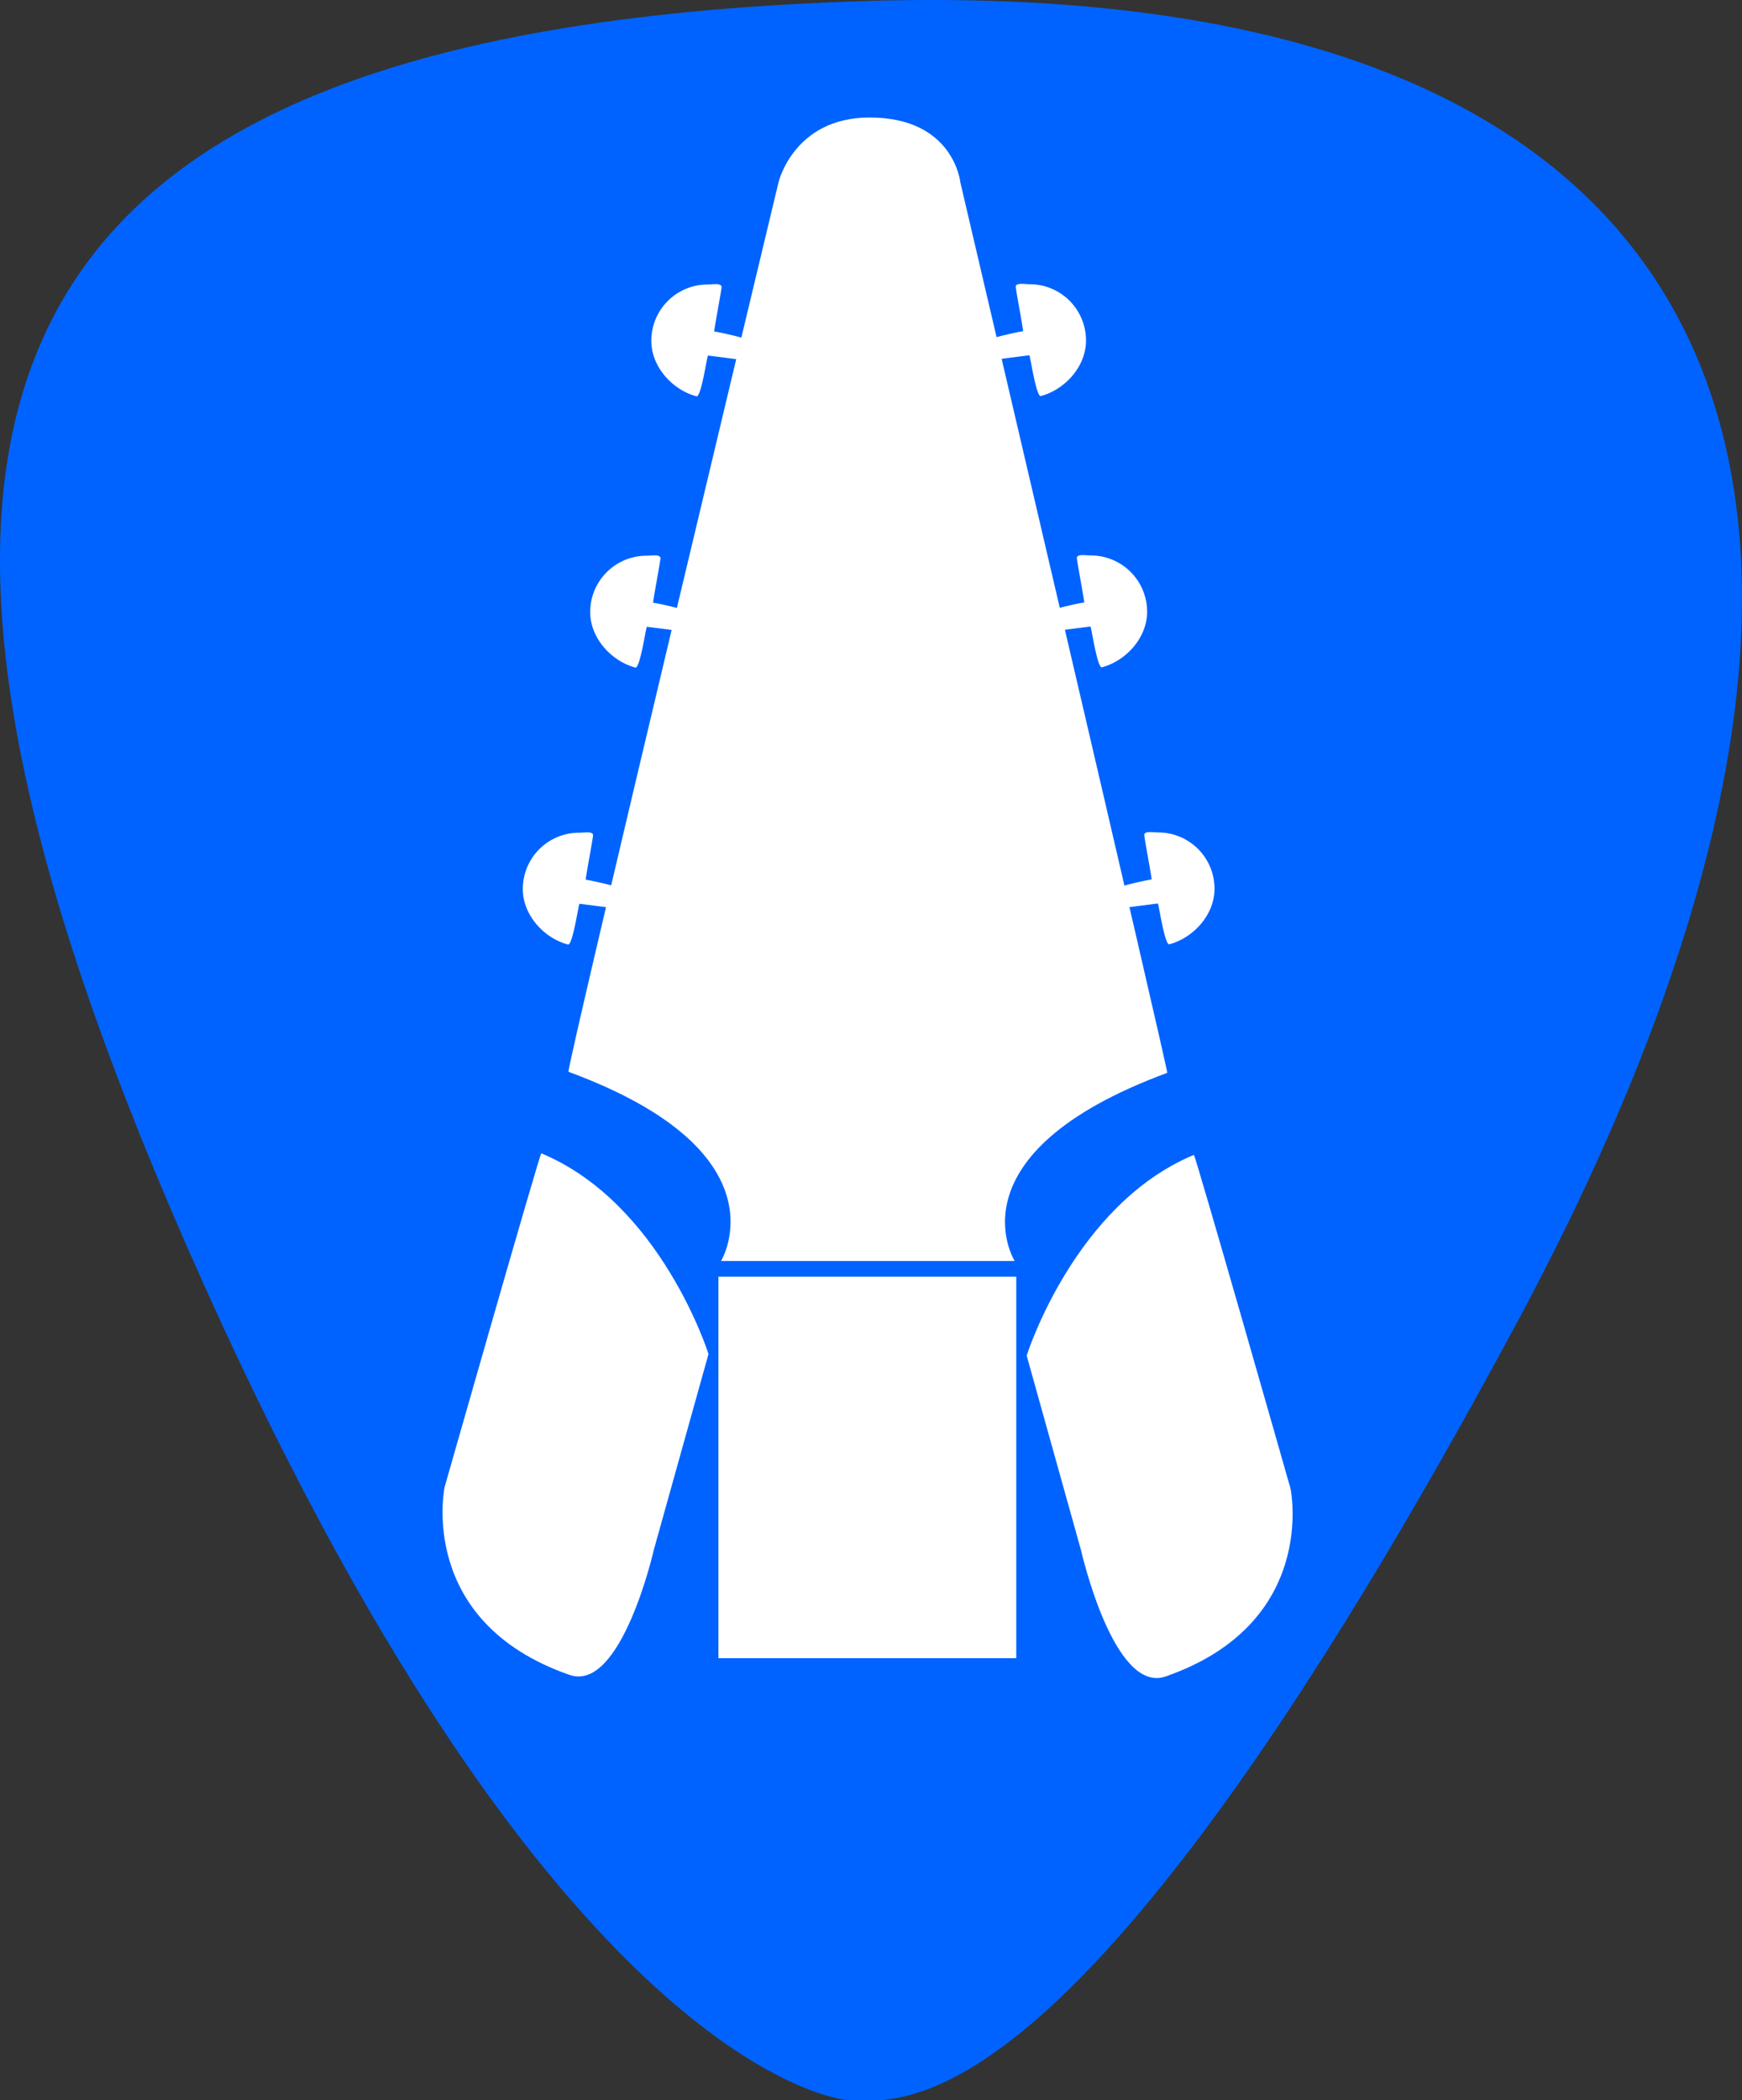 <svg xmlns="http://www.w3.org/2000/svg" width="892.312" height="1075.5" viewBox="0 0 892.312 1075.5">
  <rect x="0" y="0" width="892.312" height="1075.5" fill="#333333" stroke="none"/>
  <defs>
    <style>
      .cls-1 {
      fill: #0063ff;
      }

      .cls-1, .cls-3 {
      fill-rule: evenodd;
      }

      .cls-2, .cls-3 {
      fill: #ffffff;
      }
    </style>
  </defs>
  <path class="cls-1"
    d="M530,1080s-151-9-339-438S79.5,19,540,5s556,261.5,332,678S557.5,1080.67,530,1080Z"
    transform="translate(-95.594 -4.5)" />
  <g>
    <g>
      <rect class="cls-2" x="368" y="653.781" width="152.562" height="195.375" />
      <path class="cls-3"
        d="M323.346,766.016s48.8-171.2,49.528-170.895c61.395,25.6,85.641,102.77,85.641,102.77l-27.9,99.884s-16.662,73.709-43.292,64.44C308.782,834.877,323.346,766.016,323.346,766.016Z"
        transform="translate(-95.594 -4.5)" />
      <path class="cls-3"
        d="M756.654,766.819s-48.8-171.2-49.528-170.895c-61.395,25.6-85.641,102.769-85.641,102.769l27.9,99.885s16.662,73.709,43.292,64.44C771.218,835.68,756.654,766.819,756.654,766.819Z"
        transform="translate(-95.594 -4.5)" />
    </g>
    <path class="cls-3"
      d="M494.377,97.865s7.8-33.142,46.568-33.186c43.264-.049,46.568,33.186,46.568,33.186s106.75,455.757,105.981,456.041c-112.577,41.593-78.148,96.346-78.148,96.346H464.938s34.1-55.573-78.148-96.881C385.317,552.828,494.377,97.865,494.377,97.865Z"
      transform="translate(-95.594 -4.5)" />
    <g>
      <path class="cls-3"
        d="M688.877,430.8a28.837,28.837,0,0,1,28.837,28.837c0,13.349-10.836,25.151-23.15,28.436-2.377.634-5.451-20.875-5.888-20.875-0.308,0-14.828,1.879-16.592,2.141-2.983.443-6.384-7.427-2.142-10.7,1.034-.8,14.25-3.725,15.523-3.747,0.332-.006-3.928-22.277-3.747-23.016C682.185,429.963,686.4,430.8,688.877,430.8Z"
        transform="translate(-95.594 -4.5)" />
      <path class="cls-3"
        d="M654.353,288.953A28.837,28.837,0,0,1,683.19,317.79c0,13.349-10.836,25.15-23.15,28.435-2.377.635-5.451-20.875-5.888-20.875-0.308,0-14.828,1.879-16.593,2.141-2.982.443-6.383-7.427-2.141-10.7,1.033-.8,14.249-3.725,15.523-3.747,0.332,0-3.929-22.276-3.747-23.016C647.661,288.12,651.879,288.953,654.353,288.953Z"
        transform="translate(-95.594 -4.5)" />
      <path class="cls-3"
        d="M623.049,150.053a28.837,28.837,0,0,1,28.837,28.837c0,13.349-10.836,25.151-23.15,28.436-2.378.634-5.452-20.875-5.888-20.875-0.308,0-14.828,1.878-16.593,2.141-2.982.443-6.384-7.428-2.141-10.706,1.033-.8,14.249-3.724,15.522-3.746,0.333-.006-3.928-22.277-3.746-23.017C616.357,149.22,620.575,150.053,623.049,150.053Z"
        transform="translate(-95.594 -4.5)" />
    </g>
    <g>
      <path class="cls-3"
        d="M392.227,430.93a28.837,28.837,0,0,0-28.837,28.837c0,13.349,10.836,25.151,23.15,28.436,2.377,0.634,5.451-20.875,5.887-20.875,0.309,0,14.829,1.878,16.593,2.141,2.983,0.443,6.384-7.427,2.141-10.7-1.033-.8-14.249-3.725-15.522-3.747-0.332-.006,3.928-22.277,3.747-23.016C398.919,430.1,394.7,430.93,392.227,430.93Z"
        transform="translate(-95.594 -4.5)" />
      <path class="cls-3"
        d="M426.751,289.086a28.838,28.838,0,0,0-28.837,28.838c0,13.349,10.836,25.15,23.15,28.435,2.377,0.634,5.451-20.875,5.888-20.875,0.308,0,14.828,1.879,16.593,2.141,2.982,0.443,6.383-7.427,2.141-10.7-1.034-.8-14.249-3.725-15.523-3.747-0.332-.006,3.928-22.276,3.747-23.016C433.443,288.254,429.225,289.086,426.751,289.086Z"
        transform="translate(-95.594 -4.5)" />
      <path class="cls-3"
        d="M458.055,150.187a28.837,28.837,0,0,0-28.837,28.837c0,13.349,10.836,25.15,23.15,28.435,2.377,0.635,5.452-20.875,5.888-20.875,0.308,0,14.828,1.879,16.593,2.141,2.982,0.444,6.383-7.427,2.141-10.7-1.033-.8-14.249-3.725-15.523-3.747-0.332,0,3.929-22.276,3.747-23.016C464.747,149.354,460.529,150.187,458.055,150.187Z"
        transform="translate(-95.594 -4.5)" />
    </g>
  </g>
</svg>